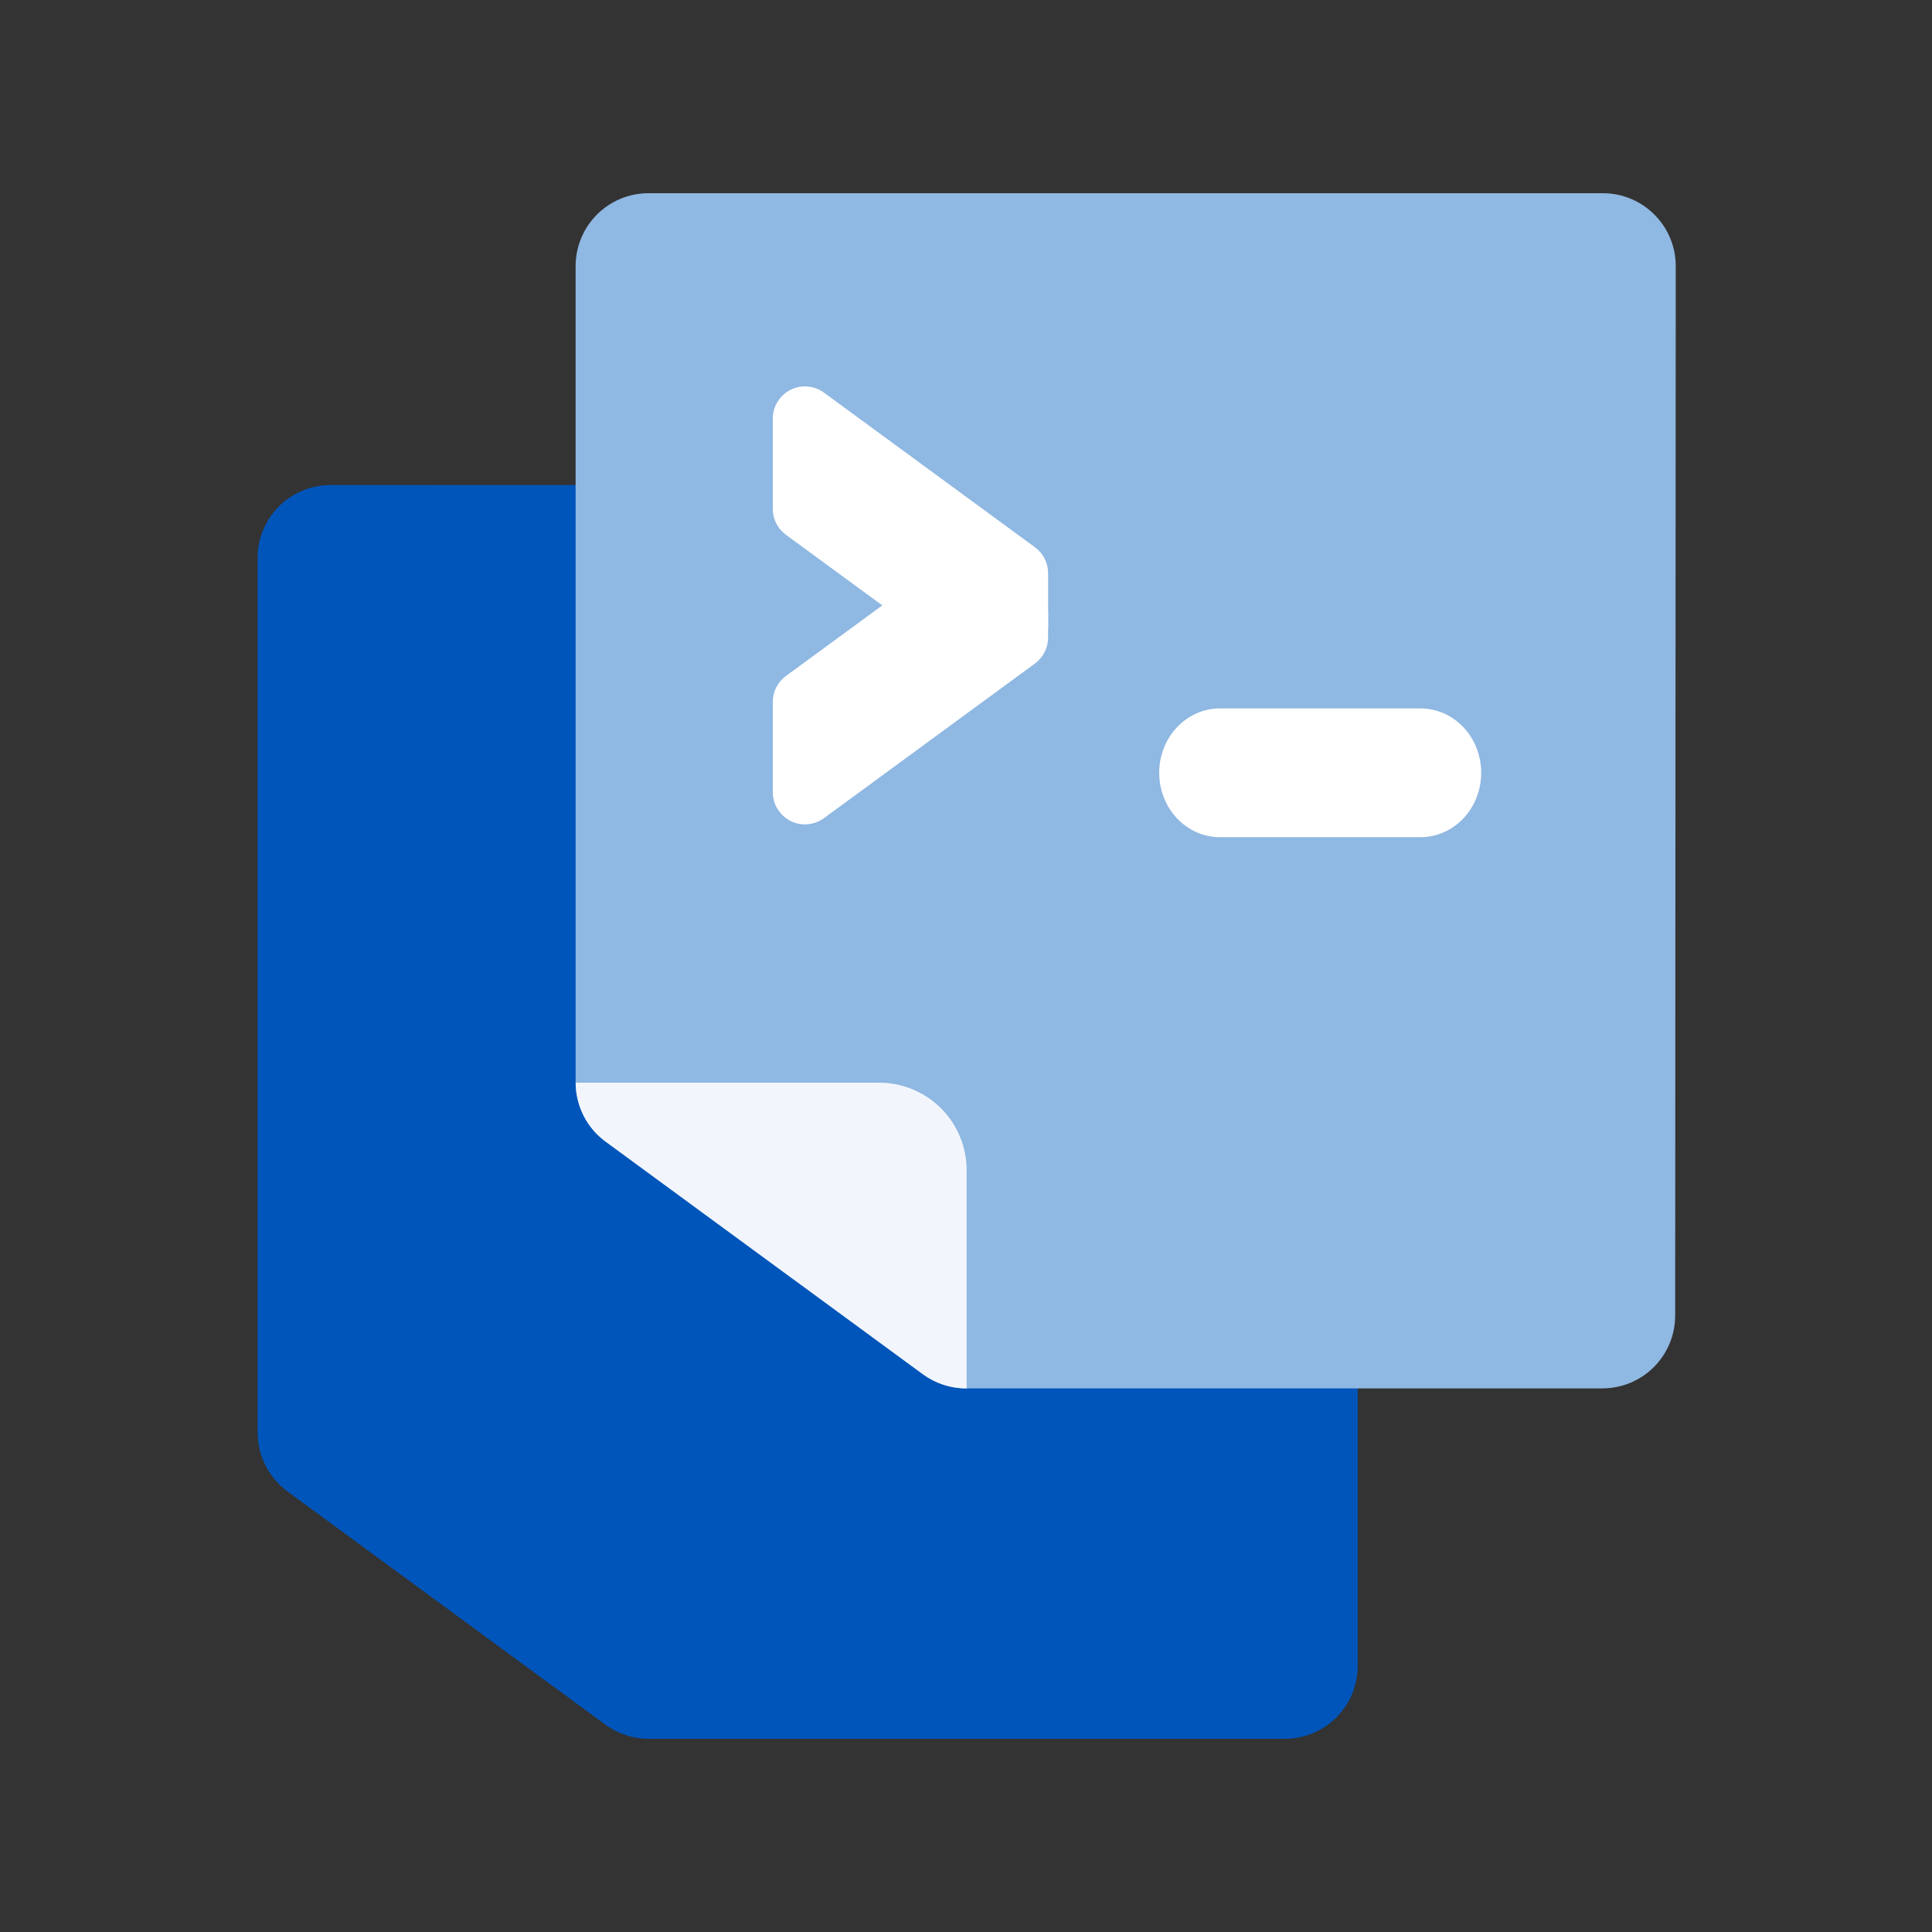 <svg width="30" height="30" viewBox="0 0 30 30" fill="none" xmlns="http://www.w3.org/2000/svg">
<rect x="0" y="0" width="30" height="30" fill="#333333" stroke="none"/>
<path d="M20.751 7.859C20.646 7.754 20.521 7.671 20.384 7.614C20.246 7.557 20.099 7.528 19.951 7.528L5.132 7.532C4.983 7.532 4.836 7.561 4.699 7.618C4.561 7.675 4.436 7.758 4.331 7.863C4.226 7.969 4.143 8.093 4.086 8.231C4.029 8.368 4 8.515 4 8.664V22.245C4 22.422 4.042 22.598 4.123 22.756C4.203 22.915 4.319 23.052 4.462 23.158L9.401 26.781C9.595 26.923 9.83 27 10.071 27H19.951C20.099 27 20.247 26.971 20.384 26.914C20.521 26.857 20.646 26.774 20.751 26.669C20.856 26.564 20.94 26.439 20.997 26.301C21.053 26.164 21.083 26.017 21.082 25.868V8.66C21.082 8.511 21.053 8.364 20.996 8.226C20.939 8.089 20.856 7.964 20.751 7.859Z" fill="#0055BA"/>
<path d="M25.689 3.332C25.584 3.226 25.459 3.143 25.322 3.086C25.185 3.029 25.038 3 24.889 3H10.07C9.922 3 9.774 3.029 9.637 3.086C9.5 3.143 9.375 3.226 9.27 3.331C9.165 3.436 9.081 3.561 9.024 3.699C8.968 3.836 8.938 3.983 8.938 4.132V16.811C8.939 16.988 8.981 17.163 9.061 17.322C9.141 17.481 9.258 17.618 9.401 17.724L14.333 21.34C14.527 21.482 14.762 21.559 15.003 21.559H24.88C25.029 21.559 25.176 21.53 25.314 21.473C25.451 21.416 25.576 21.333 25.681 21.228C25.786 21.123 25.869 20.998 25.926 20.861C25.983 20.723 26.012 20.576 26.012 20.427L26.021 4.132C26.021 3.983 25.992 3.836 25.935 3.699C25.878 3.561 25.794 3.437 25.689 3.332Z" fill="#8FB8E2"/>
<path d="M16.071 8.498L12.795 6.097C12.721 6.042 12.633 6.009 12.541 6.002C12.448 5.994 12.356 6.012 12.274 6.054C12.191 6.096 12.122 6.16 12.074 6.238C12.025 6.317 12 6.408 12 6.5V7.902C12 7.98 12.018 8.058 12.054 8.128C12.09 8.198 12.141 8.258 12.205 8.305L15.48 10.704C15.555 10.759 15.441 10.229 15.533 10.236C15.625 10.244 15.718 10.226 15.8 10.184C15.883 10.143 15.952 10.079 16 10C16.048 9.921 16.275 9.831 16.275 9.738V8.902C16.275 8.823 16.257 8.746 16.221 8.675C16.186 8.605 16.134 8.545 16.071 8.498Z" fill="white"/>
<path d="M16.071 10.303L12.795 12.704C12.721 12.759 12.633 12.791 12.541 12.799C12.448 12.807 12.356 12.789 12.274 12.747C12.191 12.705 12.122 12.641 12.074 12.562C12.025 12.484 12 12.393 12 12.301V10.899C12 10.821 12.018 10.743 12.054 10.673C12.09 10.603 12.141 10.542 12.205 10.496L15.48 8.096C15.555 8.042 15.441 8.771 15.533 8.763C15.625 8.756 15.718 8.774 15.8 8.815C15.883 8.857 15.952 8.921 16 9C16.048 9.079 16.275 9.408 16.275 9.5V9.899C16.275 9.978 16.257 10.055 16.221 10.125C16.186 10.195 16.134 10.256 16.071 10.303Z" fill="white"/>
<path d="M13.652 16.812L8.939 16.812V16.813C8.94 16.99 8.982 17.166 9.062 17.324C9.142 17.483 9.259 17.62 9.402 17.726L14.332 21.34C14.526 21.482 14.761 21.559 15.001 21.559H15.01V18.17C15.01 17.81 14.867 17.464 14.612 17.21C14.357 16.955 14.012 16.812 13.652 16.812Z" fill="#F2F6FC"/>
<path d="M18.943 13H22.057C22.307 13 22.547 12.895 22.724 12.707C22.901 12.52 23 12.265 23 12C23 11.735 22.901 11.48 22.724 11.293C22.547 11.105 22.307 11 22.057 11H18.943C18.693 11 18.453 11.105 18.276 11.293C18.099 11.48 18 11.735 18 12C18 12.265 18.099 12.52 18.276 12.707C18.453 12.895 18.693 13 18.943 13Z" fill="white"/>
</svg>
